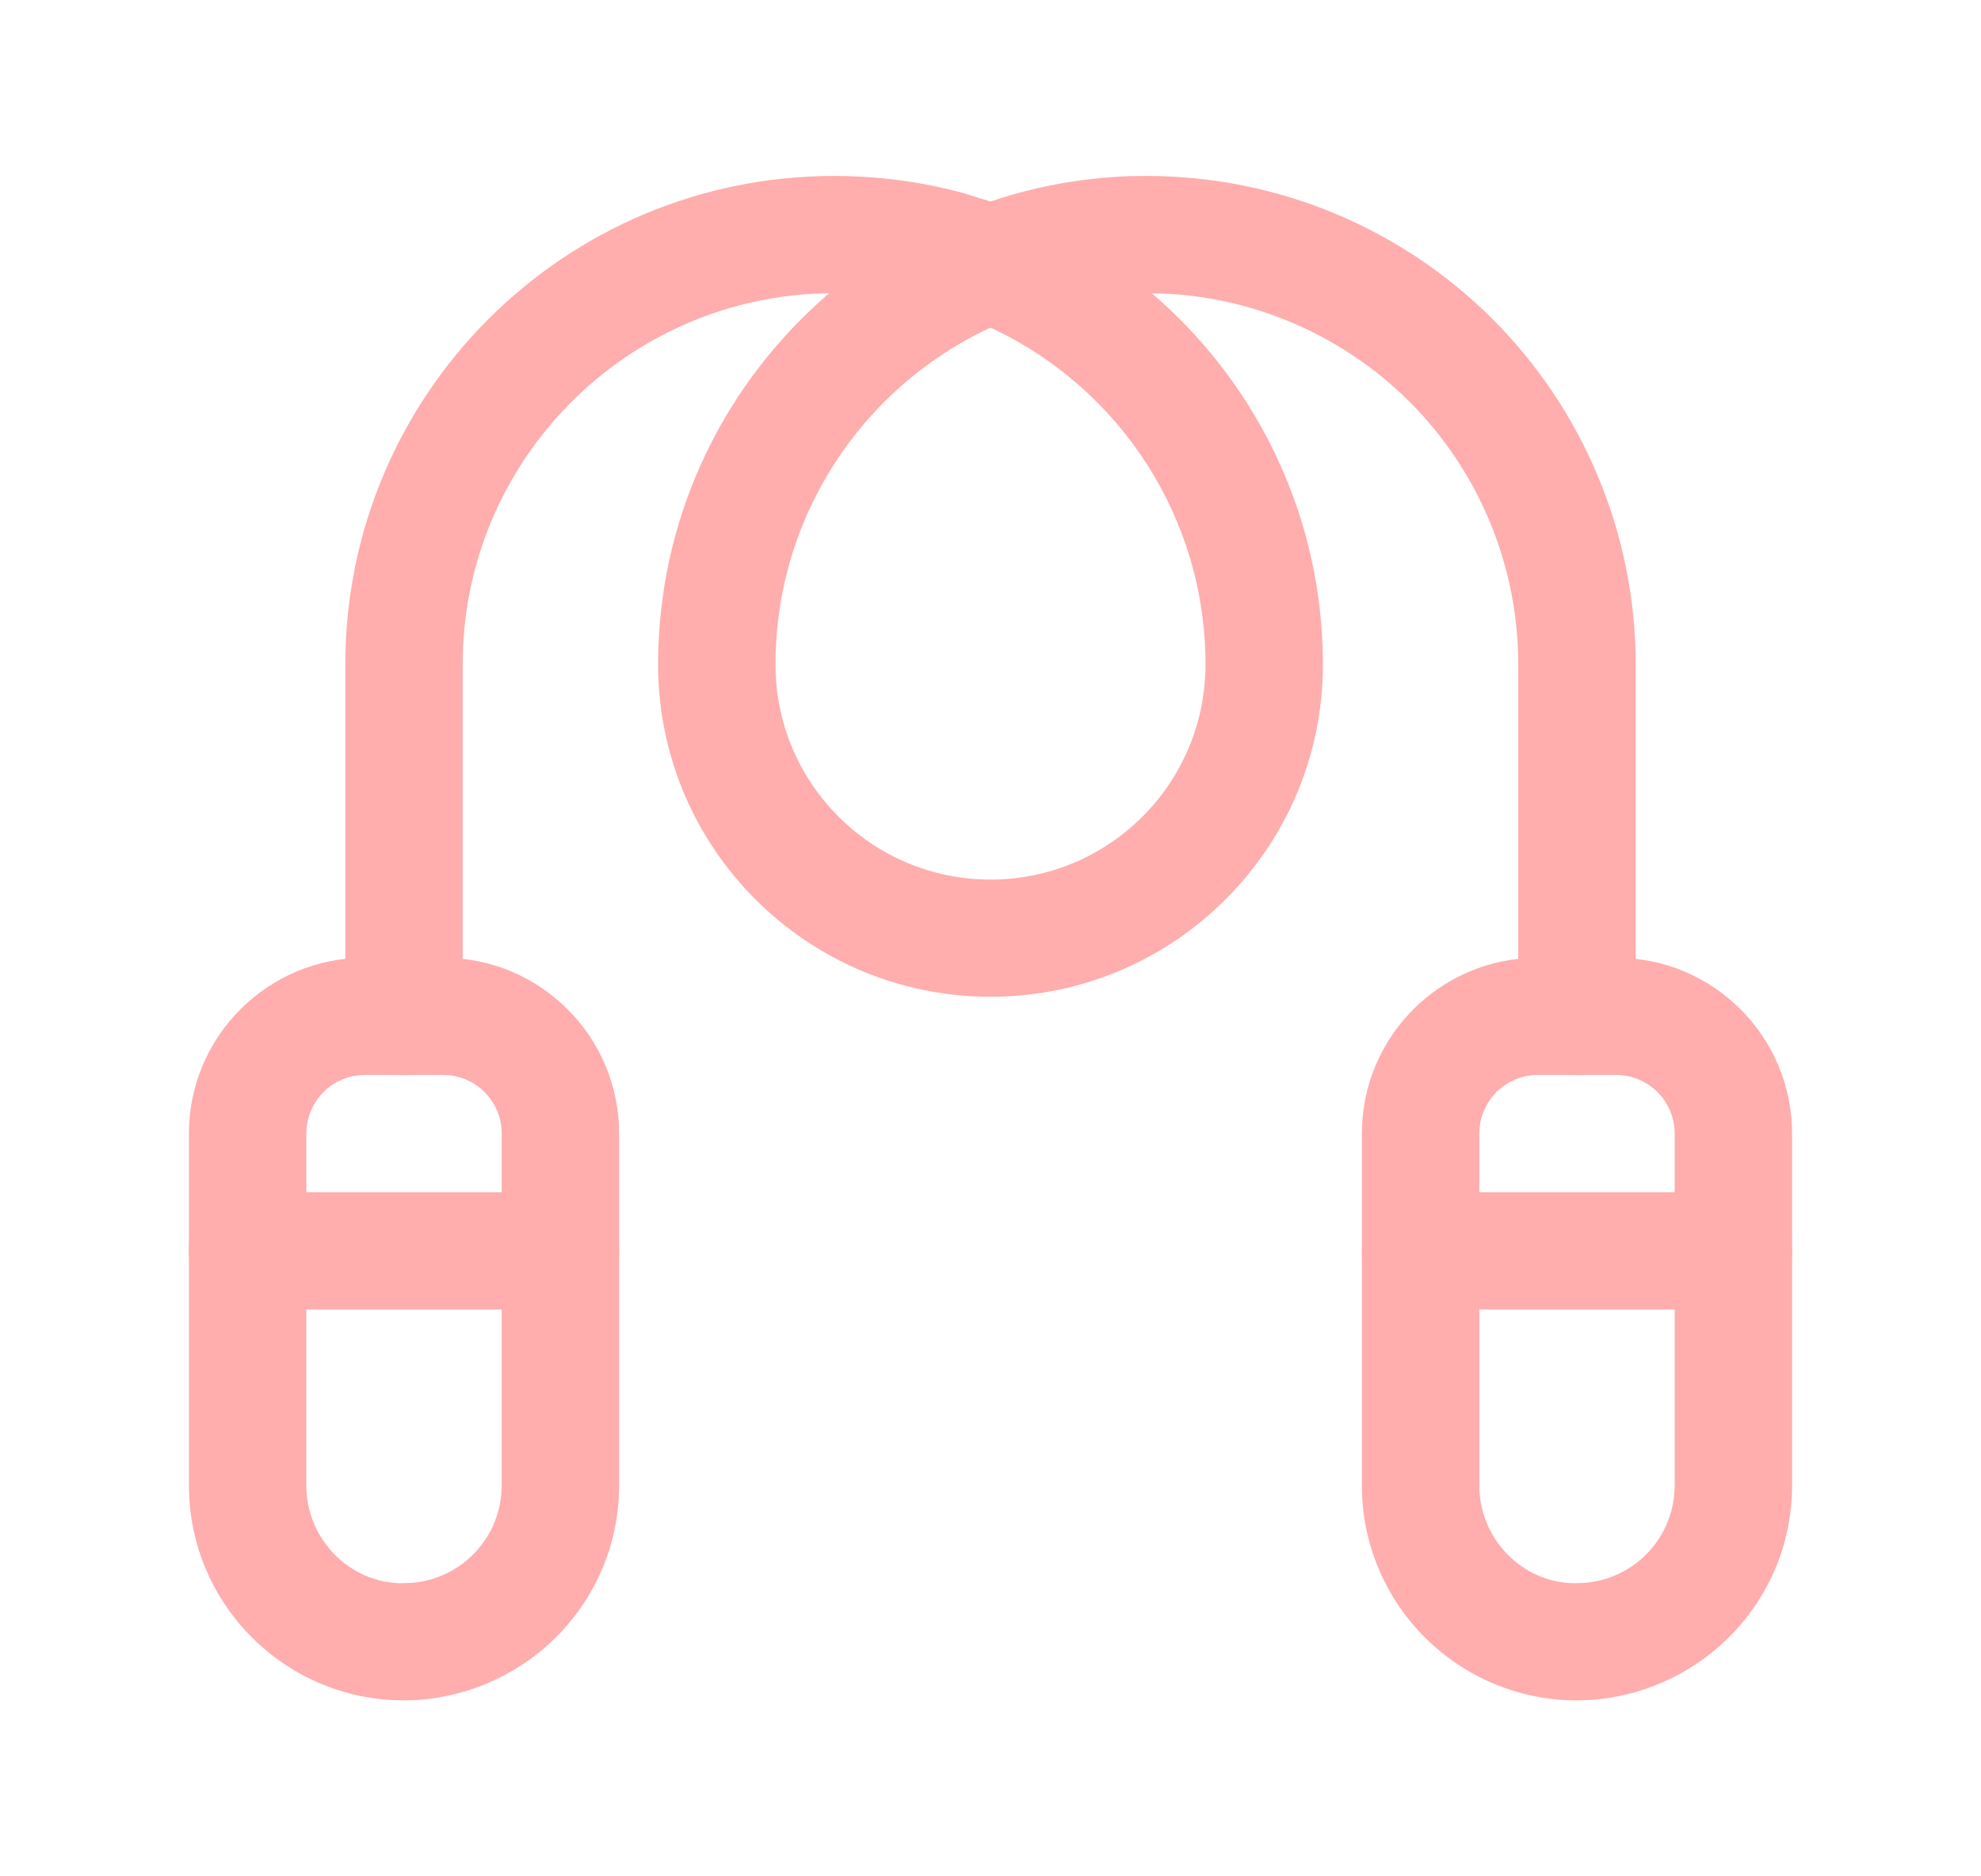<svg width="19" height="18" viewBox="0 0 19 18" fill="none" xmlns="http://www.w3.org/2000/svg">
<g id="Sport, Fitness/fitness-jumping-rope-2">
<g id="Group">
<path id="Path" d="M15.5 9.188C16.432 9.188 17.188 9.943 17.188 10.875V14.25C17.188 15.332 16.352 16.227 15.258 16.308L15.125 16.312C13.986 16.312 13.062 15.389 13.062 14.25V10.875C13.062 9.943 13.818 9.188 14.75 9.188H15.5ZM14.75 10.312C14.439 10.312 14.188 10.564 14.188 10.875V14.25C14.188 14.768 14.607 15.187 15.104 15.188L15.195 15.185C15.682 15.149 16.062 14.742 16.062 14.25V10.875C16.062 10.564 15.811 10.312 15.5 10.312H14.75Z" fill="#FFADAD"/>
<path id="Path_2" d="M16.625 11.438C16.936 11.438 17.188 11.689 17.188 12C17.188 12.311 16.936 12.562 16.625 12.562H13.625C13.314 12.562 13.062 12.311 13.062 12C13.062 11.689 13.314 11.438 13.625 11.438H16.625Z" fill="#FFADAD"/>
<path id="Path_3" d="M4.25 9.188C5.182 9.188 5.938 9.943 5.938 10.875V14.25C5.938 15.332 5.102 16.227 4.008 16.308L3.875 16.312C2.736 16.312 1.812 15.389 1.812 14.25V10.875C1.812 9.943 2.568 9.188 3.5 9.188H4.25ZM3.5 10.312C3.189 10.312 2.938 10.564 2.938 10.875V14.25C2.938 14.768 3.357 15.187 3.854 15.188L3.945 15.185C4.432 15.149 4.812 14.742 4.812 14.25V10.875C4.812 10.564 4.561 10.312 4.25 10.312H3.5Z" fill="#FFADAD"/>
<path id="Path_4" d="M5.375 11.438C5.686 11.438 5.938 11.689 5.938 12C5.938 12.311 5.686 12.562 5.375 12.562H2.375C2.064 12.562 1.812 12.311 1.812 12C1.812 11.689 2.064 11.438 2.375 11.438H5.375Z" fill="#FFADAD"/>
<path id="Path_5" d="M11 1.688C12.243 1.688 13.435 2.181 14.315 3.061C15.194 3.94 15.688 5.132 15.688 6.375V9.75C15.688 10.061 15.436 10.312 15.125 10.312C14.814 10.312 14.562 10.061 14.562 9.75V6.375C14.562 5.43 14.188 4.524 13.52 3.855C12.896 3.232 12.065 2.864 11.188 2.817L11.047 2.814L11.141 2.896C12.051 3.718 12.637 4.892 12.685 6.203L12.688 6.375C12.688 8.135 11.26 9.562 9.5 9.562C7.74 9.562 6.312 8.135 6.312 6.375C6.312 4.994 6.91 3.753 7.859 2.896L7.952 2.813L7.837 2.816C5.999 2.899 4.524 4.374 4.441 6.212L4.438 6.375V9.75C4.438 10.061 4.186 10.312 3.875 10.312C3.564 10.312 3.312 10.061 3.312 9.75V6.375C3.312 3.786 5.411 1.688 8 1.688C8.431 1.688 8.849 1.745 9.246 1.854L9.5 1.933L9.519 1.927C9.932 1.789 10.372 1.707 10.828 1.69L11 1.688ZM9.473 3.155C8.269 3.727 7.438 4.954 7.438 6.375C7.438 7.514 8.361 8.438 9.5 8.438C10.639 8.438 11.562 7.514 11.562 6.375C11.562 4.954 10.731 3.727 9.527 3.155L9.499 3.144L9.473 3.155Z" fill="#FFADAD"/>
</g>
</g>
</svg>
